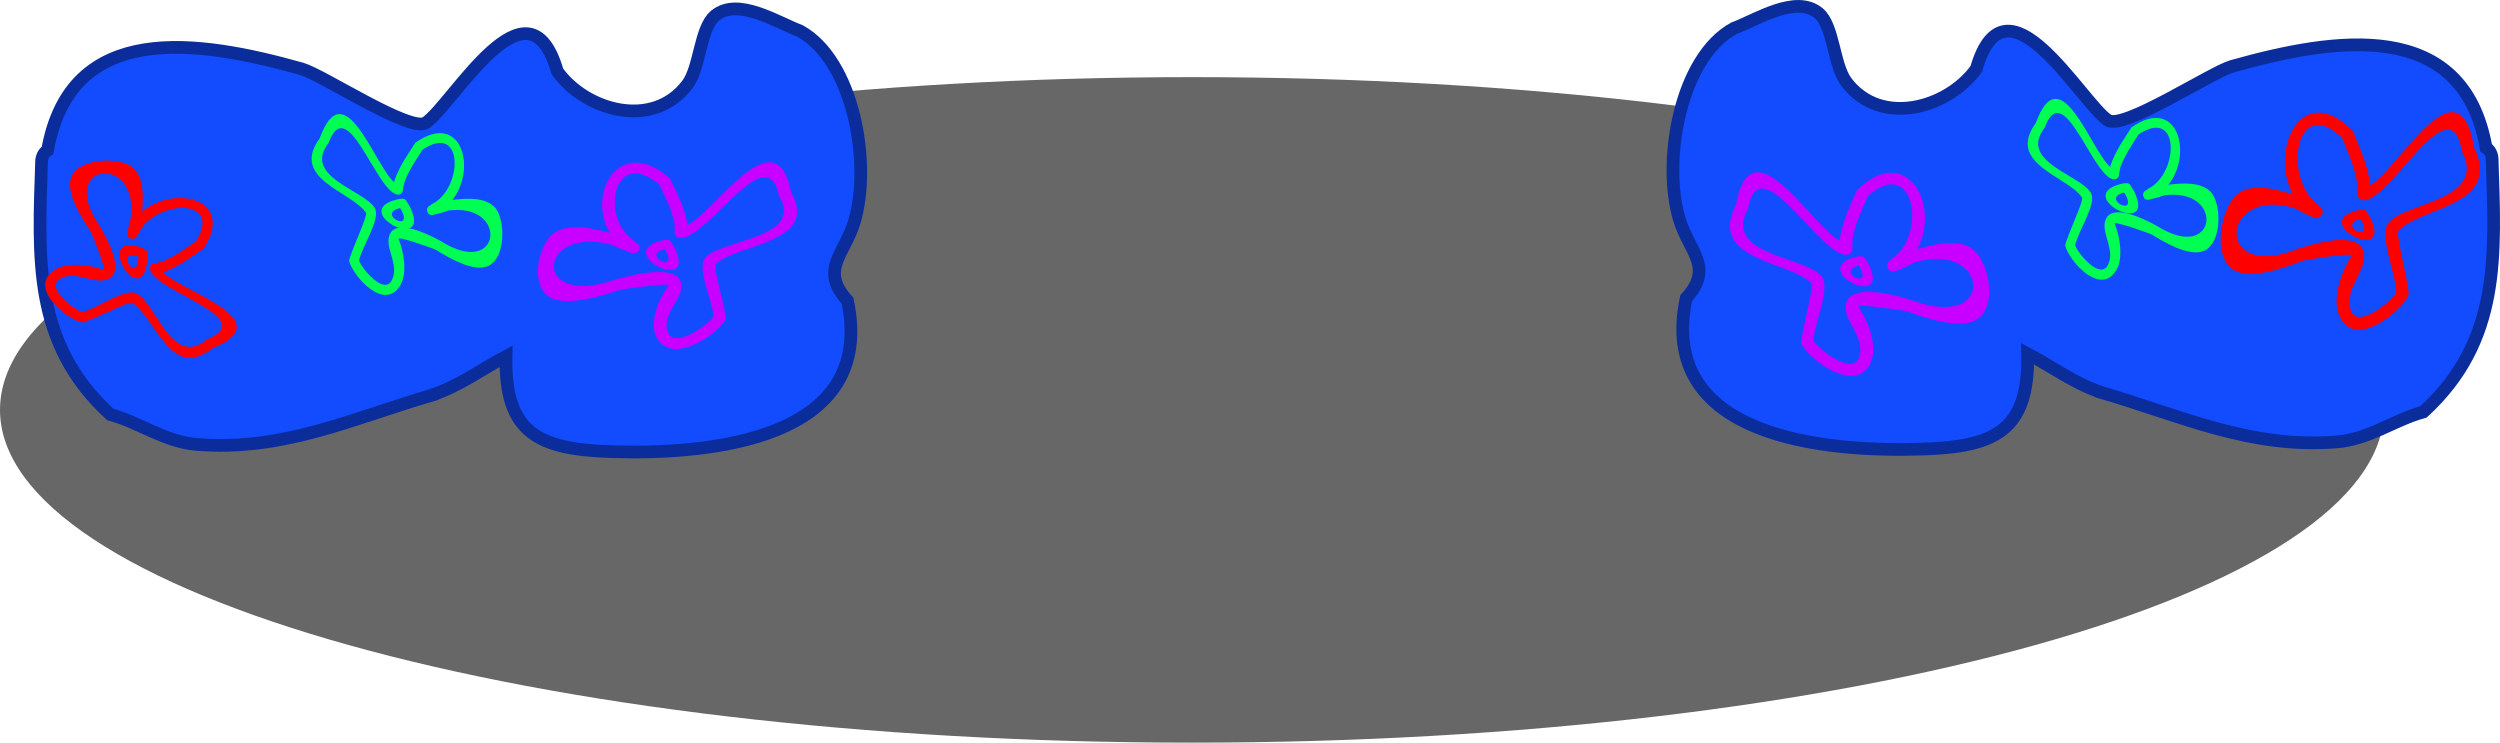 <svg version="1.1" xmlns="http://www.w3.org/2000/svg" xmlns:xlink="http://www.w3.org/1999/xlink" width="98.338" height="29.211" viewBox="0,0,98.338,29.211"><g transform="translate(-276.479,-255.602)"><g data-paper-data="{&quot;isPaintingLayer&quot;:true}" fill-rule="nonzero" stroke-linecap="butt" stroke-linejoin="miter" stroke-miterlimit="10" stroke-dasharray="" stroke-dashoffset="0" style="mix-blend-mode: normal"><path d="M370.253,271.725c0,7.229 -20.992,13.089 -46.887,13.089c-25.895,0 -46.887,-5.86 -46.887,-13.089c0,-7.229 20.992,-13.089 46.887,-13.089c25.895,0 46.887,5.86 46.887,13.089z" fill-opacity="0.596" fill="#000000" stroke="none" stroke-width="0"/><path d="M359.143,271.041c-1.086,-0.368 -1.939,-1.012 -2.906,-1.524c0.066,3.038 -1.296,3.659 -4.142,3.75c-3.807,0.122 -10.458,-0.436 -9.29,-5.937c1.108,-1.22 0.121,-1.817 -0.264,-3.089c-0.697,-2.299 0.027,-6.372 2.141,-7.525c0.883,-0.328 2.436,-1.341 3.333,-0.596c0.593,0.492 0.586,2.04 1.088,2.705c1.36,1.801 4.011,1.024 5.114,-0.513c1.154,-4.019 4.111,1.307 5.176,2.021c0.6,0.402 4.064,-1.886 4.878,-2.119c4.067,-1.147 9.093,-1.936 10,3.2c0.225,0.131 0.235,0.421 0.235,0.421c0.122,3.797 0.363,7.164 -2.7,9.969c-1.166,0.321 -2.14,1.076 -3.39,1.178c-3.417,0.281 -6.125,-1.019 -9.273,-1.94z" data-paper-data="{&quot;index&quot;:null}" fill="#134bff" stroke="#0b2d9c" stroke-width="0.5"/><path d="M293.478,271.142c-3.147,0.921 -5.856,2.221 -9.273,1.94c-1.25,-0.103 -2.224,-0.857 -3.39,-1.178c-3.062,-2.805 -2.822,-6.172 -2.7,-9.969c0,0 0.009,-0.29 0.235,-0.421c0.906,-5.135 5.932,-4.346 10,-3.2c0.814,0.232 4.278,2.521 4.878,2.119c1.065,-0.714 4.022,-6.04 5.176,-2.021c1.103,1.537 3.753,2.314 5.114,0.513c0.502,-0.665 0.495,-2.213 1.088,-2.705c0.898,-0.745 2.45,0.268 3.333,0.596c2.115,1.153 2.838,5.226 2.141,7.525c-0.386,1.273 -1.373,1.869 -0.264,3.089c1.169,5.501 -5.483,6.06 -9.29,5.937c-2.846,-0.091 -4.208,-0.712 -4.142,-3.75c-0.967,0.512 -1.82,1.156 -2.906,1.524z" fill="#134bff" stroke="#0b2d9c" stroke-width="0.5"/><path d="M301.615,265.444c-0.112,0.192 -0.335,0.096 -0.335,0.096l-0.098,-0.043c-0.206,-0.071 -0.406,-0.157 -0.597,-0.255c-2.944,-0.83 -3.28,2.514 0.077,1.362c0.512,-0.146 2.634,-0.732 2.617,0.271c-0.009,0.554 -0.765,1.101 -0.54,1.768c0.243,0.723 1.62,-0.277 1.803,-0.581c-0.014,-0.621 -0.708,-1.931 -0.302,-2.346c0.676,-0.692 3.888,-0.752 2.882,-2.411c-0.445,-2.29 -2.697,1.516 -3.804,1.652c-0.017,0.002 -0.034,0.004 -0.054,0.004c-0.087,0 -0.143,-0.026 -0.18,-0.06c-0.039,-0.032 -0.07,-0.08 -0.07,-0.155c0,-0 0,-0.001 0,-0.001l0.001,-0.333c-0.119,-0.602 -0.356,-1.015 -0.603,-1.557c-1.829,-1.517 -2.343,1.349 -0.987,2.222c0,0 0.046,0.03 0.077,0.08l0.001,0.001c0,0 0.224,0.096 0.112,0.288zM307.598,263.172c1.119,1.989 -2.079,2.006 -2.969,2.814c-0.127,0.115 0.407,1.766 0.4,2.175c-0.375,0.656 -2.236,1.881 -2.761,0.625c-0.245,-0.586 0.157,-1.489 0.514,-1.949c0.101,-0.131 -1.839,0.139 -1.947,0.171c-0.622,0.214 -2.093,0.687 -2.754,0.27c-0.781,-0.492 -0.413,-2.063 0.172,-2.499c0.558,-0.416 1.522,-0.211 2.219,-0.018c-0.941,-1.522 0.367,-3.89 2.358,-2.142c0.291,0.612 0.554,1.081 0.684,1.758l0,0.085c1.133,-0.571 3.489,-4.358 4.085,-1.289z" fill="#c700ff" stroke="none" stroke-width="0.5"/><path d="M302.626,265.401c-0.941,0.214 0.504,0.986 0.066,0.11zM302.679,265.039c0.125,-0.039 0.199,0.083 0.199,0.083l0.129,0.216c0.967,1.934 -2.557,0.147 -0.402,-0.299c0,0 0.034,-0.007 0.074,0z" fill="#c700ff" stroke="none" stroke-width="0.5"/><path d="M350.854,265.837l0.001,-0.001c0.031,-0.054 0.077,-0.087 0.077,-0.087c1.356,-0.952 0.841,-4.075 -0.987,-2.422c-0.247,0.591 -0.485,1.041 -0.603,1.697l0.001,0.362c0,0.001 0,0.001 0,0.002c0,0.081 -0.03,0.134 -0.07,0.169c-0.037,0.037 -0.094,0.065 -0.18,0.065c-0.019,0 -0.037,-0.001 -0.054,-0.004c-1.108,-0.148 -3.36,-4.297 -3.804,-1.8c-1.006,1.808 2.206,1.874 2.882,2.628c0.406,0.452 -0.288,1.88 -0.302,2.557c0.182,0.332 1.56,1.421 1.803,0.633c0.225,-0.728 -0.53,-1.323 -0.54,-1.927c-0.017,-1.093 2.105,-0.455 2.617,-0.295c3.357,1.256 3.021,-2.389 0.077,-1.484c-0.19,0.107 -0.391,0.201 -0.597,0.278l-0.098,0.047c0,0 -0.224,0.105 -0.335,-0.105c-0.112,-0.209 0.112,-0.314 0.112,-0.314zM348.844,265.079l0,-0.092c0.13,-0.738 0.393,-1.249 0.684,-1.916c1.991,-1.905 3.299,0.676 2.358,2.334c0.697,-0.21 1.661,-0.433 2.219,0.02c0.586,0.476 0.953,2.188 0.172,2.724c-0.661,0.454 -2.132,-0.062 -2.754,-0.295c-0.109,-0.034 -2.049,-0.329 -1.947,-0.186c0.356,0.501 0.758,1.486 0.514,2.124c-0.525,1.37 -2.386,0.034 -2.761,-0.681c-0.007,-0.446 0.527,-2.245 0.4,-2.371c-0.89,-0.88 -4.088,-0.898 -2.969,-3.067c0.596,-3.345 2.951,0.782 4.085,1.405z" data-paper-data="{&quot;index&quot;:null}" fill="#c700ff" stroke="none" stroke-width="0.5"/><path d="M349.596,266.048c-0.941,0.214 0.504,0.986 0.066,0.11zM349.648,265.686c0.125,-0.039 0.199,0.083 0.199,0.083l0.129,0.216c0.967,1.934 -2.557,0.147 -0.402,-0.299c0,0 0.034,-0.007 0.074,0z" fill="#c700ff" stroke="none" stroke-width="0.5"/><path d="M281.637,264.989c-0.199,-0.049 -0.15,-0.248 -0.15,-0.248l0.022,-0.087c0.029,-0.18 0.073,-0.358 0.131,-0.531c0.246,-2.531 -2.933,-2.1 -1.256,0.346c0.229,0.38 1.155,1.956 0.217,2.152c-0.519,0.108 -1.164,-0.382 -1.746,-0.062c-0.63,0.346 0.549,1.24 0.866,1.322c0.577,-0.141 1.674,-0.971 2.134,-0.733c0.767,0.397 1.399,2.956 2.766,1.804c2.056,-0.835 -1.898,-1.842 -2.223,-2.701c-0.005,-0.013 -0.01,-0.027 -0.013,-0.042c-0.016,-0.07 -0.002,-0.12 0.023,-0.157c0.023,-0.038 0.062,-0.072 0.132,-0.088c0,-0 0.001,-0 0.001,-0l0.31,-0.069c0.54,-0.221 0.882,-0.497 1.344,-0.809c1.087,-1.781 -1.679,-1.594 -2.249,-0.326c0,0 -0.019,0.043 -0.06,0.079l-0,0.001c0,0 -0.049,0.199 -0.248,0.15zM284.83,269.304c-1.654,1.312 -2.244,-1.245 -3.157,-1.789c-0.13,-0.077 -1.574,0.695 -1.957,0.775c-0.679,-0.163 -2.156,-1.397 -1.078,-2.08c0.502,-0.318 1.417,-0.185 1.91,0.004c0.141,0.054 -0.46,-1.443 -0.509,-1.523c-0.311,-0.453 -1.016,-1.532 -0.747,-2.148c0.319,-0.728 1.849,-0.762 2.361,-0.385c0.488,0.36 0.47,1.175 0.416,1.773c1.25,-1.072 3.694,-0.52 2.421,1.44c-0.518,0.361 -0.908,0.67 -1.517,0.915l-0.079,0.018c0.736,0.788 4.691,1.882 1.935,3.001z" fill="#ff0000" stroke="none" stroke-width="0.5"/><path d="M367.81,264.043c-0.112,0.224 -0.335,0.112 -0.335,0.112l-0.098,-0.05c-0.206,-0.083 -0.406,-0.183 -0.597,-0.298c-2.944,-0.967 -3.28,2.928 0.077,1.586c0.512,-0.171 2.634,-0.852 2.617,0.316c-0.009,0.646 -0.765,1.282 -0.54,2.06c0.243,0.842 1.62,-0.322 1.803,-0.677c-0.014,-0.724 -0.708,-2.249 -0.302,-2.733c0.676,-0.806 3.888,-0.876 2.882,-2.808c-0.445,-2.668 -2.697,1.765 -3.804,1.924c-0.017,0.003 -0.034,0.004 -0.054,0.004c-0.087,0 -0.143,-0.03 -0.18,-0.07c-0.039,-0.037 -0.07,-0.094 -0.07,-0.18c0,-0.001 0,-0.001 0,-0.002l0.001,-0.387c-0.119,-0.701 -0.356,-1.182 -0.603,-1.814c-1.829,-1.767 -2.343,1.571 -0.987,2.588c0,0 0.046,0.035 0.077,0.093l0.001,0.001c0,0 0.224,0.112 0.112,0.335zM373.793,261.396c1.119,2.317 -2.079,2.337 -2.969,3.277c-0.127,0.134 0.407,2.057 0.4,2.533c-0.375,0.764 -2.236,2.191 -2.761,0.728c-0.245,-0.682 0.157,-1.734 0.514,-2.27c0.101,-0.153 -1.839,0.162 -1.947,0.199c-0.622,0.249 -2.093,0.8 -2.754,0.315c-0.781,-0.573 -0.413,-2.402 0.172,-2.911c0.558,-0.484 1.522,-0.246 2.219,-0.021c-0.941,-1.773 0.367,-4.531 2.358,-2.495c0.291,0.713 0.554,1.259 0.684,2.048l0,0.098c1.133,-0.665 3.489,-5.076 4.085,-1.501z" fill="#ff0000" stroke="none" stroke-width="0.5"/><path d="M292.216,263.787c-0.941,0.214 0.504,0.986 0.066,0.11zM292.268,263.425c0.125,-0.039 0.199,0.083 0.199,0.083l0.129,0.216c0.967,1.934 -2.557,0.147 -0.402,-0.299c0,0 0.034,-0.007 0.074,0z" fill="#00ff50" stroke="none" stroke-width="0.5"/><path d="M281.921,265.681c-0.906,-0.332 -0.113,1.102 -0.004,0.128zM282.162,265.406c0.126,0.035 0.121,0.178 0.121,0.178l-0.009,0.251c-0.241,2.149 -2.226,-1.268 -0.175,-0.47c0,0 0.032,0.013 0.062,0.041z" fill="#ff0000" stroke="none" stroke-width="0.5"/><path d="M369.326,264.215c-0.941,0.214 0.504,0.986 0.066,0.11zM369.379,263.854c0.125,-0.039 0.199,0.083 0.199,0.083l0.129,0.216c0.967,1.934 -2.557,0.147 -0.402,-0.299c0,0 0.034,-0.007 0.074,0z" fill="#ff0000" stroke="none" stroke-width="0.5"/><path d="M360.036,263.176c-0.941,0.214 0.504,0.986 0.066,0.11zM360.088,262.814c0.125,-0.039 0.199,0.083 0.199,0.083l0.129,0.216c0.967,1.934 -2.557,0.147 -0.402,-0.299c0,0 0.034,-0.007 0.074,0z" fill="#00ff50" stroke="none" stroke-width="0.5"/><path d="M360.918,263.078l0.001,-0c0.032,-0.04 0.073,-0.06 0.073,-0.06c1.186,-0.59 1.263,-3.228 -0.392,-2.129c-0.279,0.451 -0.53,0.787 -0.72,1.309l-0.054,0.298c-0,0 -0,0.001 -0,0.001c-0.012,0.067 -0.043,0.106 -0.079,0.129c-0.034,0.025 -0.082,0.04 -0.149,0.028c-0.015,-0.003 -0.029,-0.006 -0.041,-0.011c-0.829,-0.278 -1.932,-4.004 -2.651,-2.017c-1.046,1.343 1.412,1.851 1.818,2.566c0.243,0.429 -0.506,1.503 -0.619,2.057c0.09,0.298 0.984,1.388 1.29,0.775c0.283,-0.566 -0.207,-1.162 -0.123,-1.659c0.152,-0.9 1.686,-0.076 2.056,0.128c2.39,1.506 2.682,-1.535 0.284,-1.208c-0.163,0.061 -0.331,0.11 -0.501,0.144l-0.082,0.025c0,0 -0.188,0.054 -0.242,-0.133c-0.054,-0.188 0.133,-0.242 0.133,-0.242zM359.488,262.171l0.014,-0.076c0.211,-0.588 0.491,-0.97 0.815,-1.477c1.818,-1.283 2.433,1.022 1.459,2.251c0.567,-0.074 1.342,-0.121 1.702,0.33c0.378,0.474 0.401,1.931 -0.28,2.261c-0.577,0.279 -1.629,-0.352 -2.072,-0.632c-0.078,-0.043 -1.525,-0.56 -1.468,-0.428c0.198,0.462 0.358,1.328 0.073,1.817c-0.611,1.051 -1.839,-0.309 -2.019,-0.95c0.062,-0.367 0.744,-1.769 0.666,-1.89c-0.551,-0.848 -3.006,-1.316 -1.818,-2.938c0.964,-2.663 2.15,1.06 2.926,1.731z" data-paper-data="{&quot;index&quot;:null}" fill="#00ff50" stroke="none" stroke-width="0.5"/><path d="M293.416,263.677l0.001,-0c0.032,-0.04 0.073,-0.06 0.073,-0.06c1.186,-0.59 1.263,-3.228 -0.392,-2.129c-0.279,0.451 -0.53,0.787 -0.72,1.309l-0.054,0.298c-0,0 -0,0.001 -0,0.001c-0.012,0.067 -0.043,0.106 -0.079,0.129c-0.034,0.025 -0.082,0.04 -0.149,0.028c-0.015,-0.003 -0.029,-0.006 -0.041,-0.011c-0.829,-0.278 -1.932,-4.004 -2.651,-2.017c-1.046,1.343 1.412,1.851 1.818,2.566c0.243,0.429 -0.506,1.503 -0.619,2.057c0.09,0.298 0.984,1.388 1.29,0.775c0.283,-0.566 -0.207,-1.162 -0.123,-1.659c0.152,-0.9 1.686,-0.076 2.056,0.128c2.39,1.506 2.682,-1.535 0.284,-1.208c-0.163,0.061 -0.331,0.11 -0.501,0.144l-0.082,0.025c0,0 -0.188,0.054 -0.242,-0.133c-0.054,-0.188 0.133,-0.242 0.133,-0.242zM291.986,262.77l0.014,-0.076c0.211,-0.588 0.491,-0.97 0.815,-1.477c1.818,-1.283 2.433,1.022 1.459,2.251c0.567,-0.074 1.342,-0.121 1.702,0.33c0.378,0.474 0.401,1.931 -0.28,2.261c-0.577,0.279 -1.629,-0.352 -2.072,-0.632c-0.078,-0.043 -1.525,-0.56 -1.468,-0.428c0.198,0.462 0.358,1.328 0.073,1.817c-0.611,1.051 -1.839,-0.309 -2.019,-0.95c0.062,-0.367 0.744,-1.769 0.666,-1.89c-0.551,-0.848 -3.006,-1.316 -1.818,-2.938c0.964,-2.663 2.15,1.06 2.926,1.731z" data-paper-data="{&quot;index&quot;:null}" fill="#00ff50" stroke="none" stroke-width="0.5"/></g></g></svg>